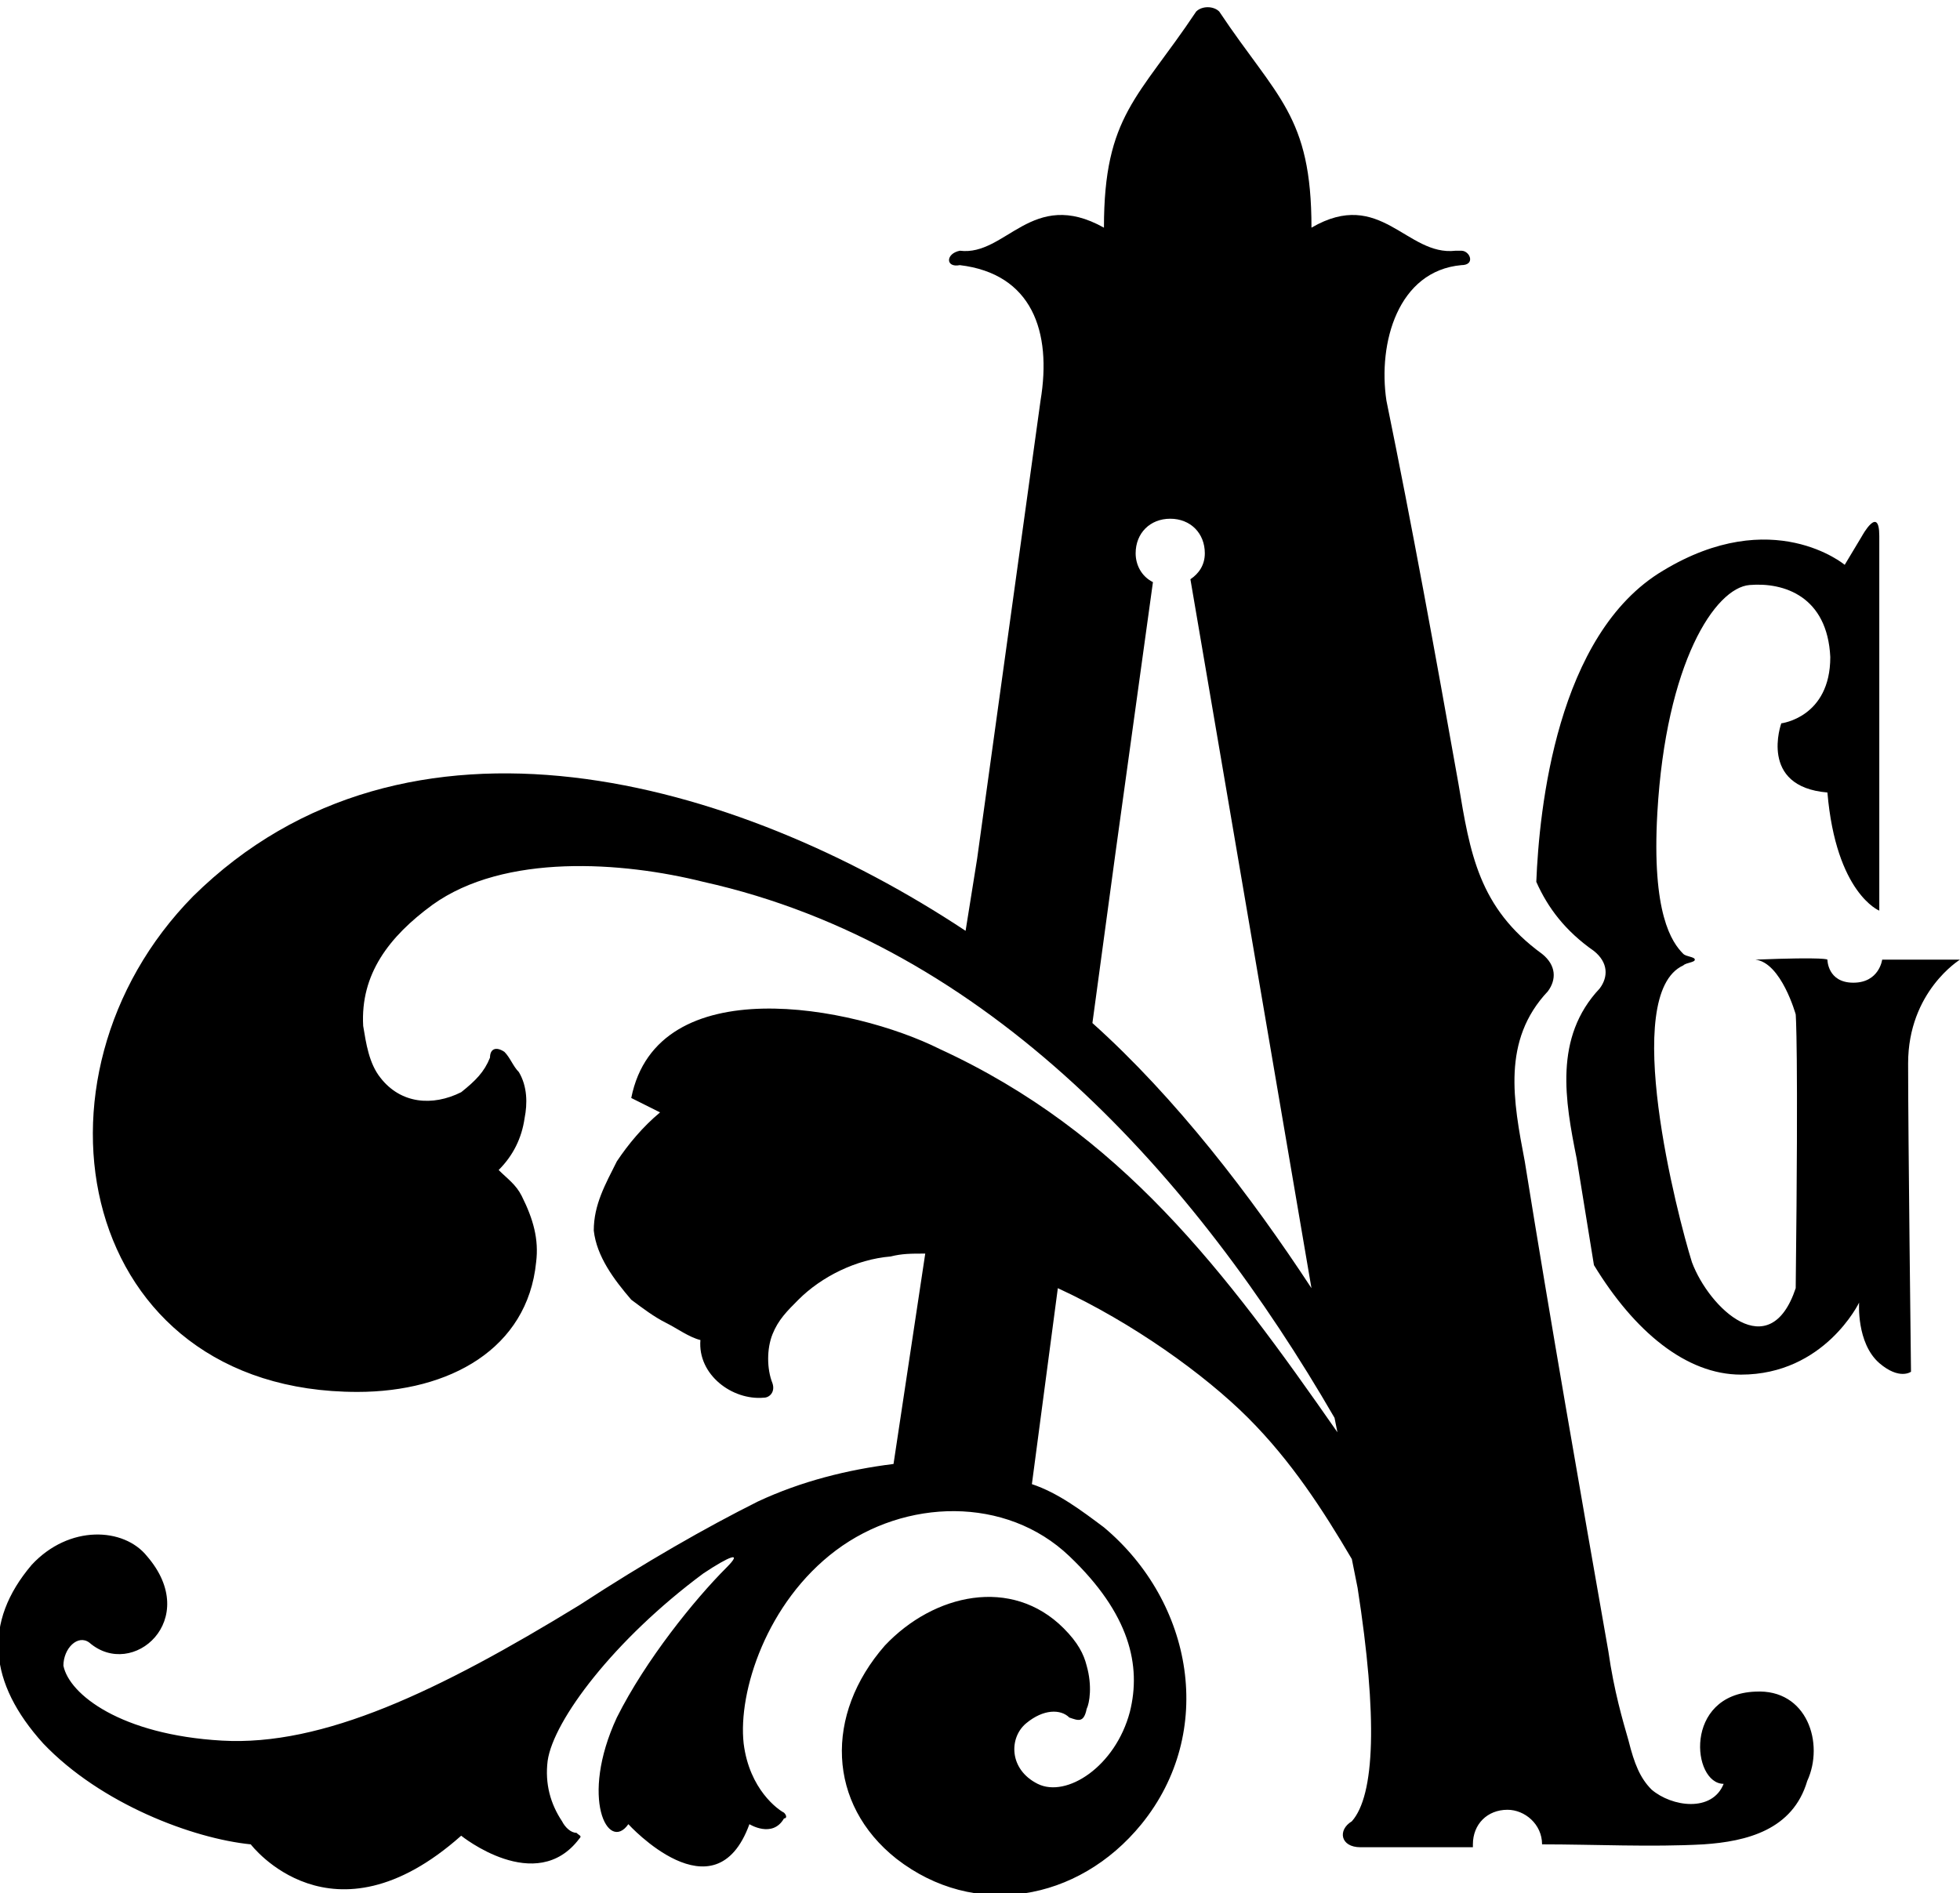 <?xml version="1.0" encoding="utf-8"?>
<!-- Generator: Adobe Illustrator 17.0.2, SVG Export Plug-In . SVG Version: 6.00 Build 0)  -->
<!DOCTYPE svg PUBLIC "-//W3C//DTD SVG 1.1//EN" "http://www.w3.org/Graphics/SVG/1.1/DTD/svg11.dtd">
<svg version="1.1" xmlns:x="http://ns.adobe.com/Extensibility/1.0/" xmlns:i="http://ns.adobe.com/AdobeIllustrator/10.0/" xmlns:graph="http://ns.adobe.com/Graphs/1.0/"
	 xmlns="http://www.w3.org/2000/svg" xmlns:xlink="http://www.w3.org/1999/xlink" xmlns:a="http://ns.adobe.com/AdobeSVGViewerExtensions/3.0/"
	 x="0px" y="0px" width="68px" height="65.7px" viewBox="0 0 68 65.7" style="enable-background:new 0 0 68 65.7;"
	 xml:space="preserve">
<g id="Layer_1">
	<g>
		<path style="fill:none;" d="M41.7,19.3c0-0.7-0.5-1.2-1.2-1.2c-0.6,0-1.2,0.5-1.2,1.2c0,0.4,0.2,0.8,0.6,1l-1.3,9.4l-0.8,5.9
			c2.9,2.6,5.5,6,7.5,9.3l-4.2-24.6C41.6,20,41.7,19.7,41.7,19.3z"/>
		<path d="M68,33.3h-2.7c0,0-0.1,0.8-1,0.8s-0.9-0.8-0.9-0.8s0-0.1-2.5,0c0.9,0.1,1.4,1.9,1.4,1.9s0.1,1,0,9.5
			c-0.9,2.7-3,0.7-3.6-0.9c-0.5-1.6-2.5-9.3-0.3-10.3c0.1-0.1,0.4-0.1,0.4-0.2c0-0.1-0.3-0.1-0.4-0.2c-0.4-0.4-1.1-1.4-0.9-4.9
			c0.3-5.2,2-7.8,3.2-7.9c1.2-0.1,2.7,0.4,2.8,2.5c0,2.1-1.7,2.3-1.7,2.3s-0.8,2.2,1.6,2.4c0.3,3.5,1.8,4.1,1.8,4.1v-13
			c0-1.1-0.6,0-0.6,0L64,19.6c0,0-2.5-2.1-6.3,0.2c-3.7,2.2-4.3,8.3-4.4,10.8c0.4,0.9,1,1.7,2,2.4c0.5,0.4,0.5,0.9,0.2,1.3
			c-1.6,1.7-1.2,3.9-0.8,5.9c0.2,1.2,0.4,2.5,0.6,3.7c1.4,2.3,3.2,3.8,5.1,3.8c2.9,0,4.1-2.5,4.1-2.5s-0.1,1.4,0.7,2.1
			c0.7,0.6,1.1,0.3,1.1,0.3s-0.1-8.2-0.1-10.7S68,33.3,68,33.3z"/>
		<path d="M60.9,58.7c-2.5,0.1-2.2,3.2-1.1,3.2c-0.4,1-1.8,0.8-2.5,0.2c-0.4-0.4-0.6-0.9-0.8-1.7c-0.2-0.7-0.5-1.7-0.7-3.1
			c-1-5.7-2-11.4-2.9-17c-0.4-2.1-0.8-4.2,0.8-5.9c0.3-0.4,0.3-0.9-0.2-1.3c-2.2-1.6-2.5-3.5-2.9-5.9c-0.8-4.5-1.6-8.9-2.5-13.3
			c-0.3-2,0.4-4.5,2.6-4.7c0.5,0,0.3-0.5,0-0.5c-0.1,0-0.2,0-0.2,0c-1.7,0.2-2.6-2.2-5-0.8c0-3.9-1.2-4.5-3.2-7.5
			c-0.2-0.2-0.6-0.2-0.8,0c-2,3-3.2,3.6-3.2,7.5c-2.5-1.4-3.4,1-5,0.8c-0.5,0.1-0.5,0.6,0,0.5c2.5,0.3,3.2,2.3,2.8,4.7l-2.2,15.9
			l-0.4,2.5c-8-5.3-19.4-8.5-26.8-1.2c-6.2,6.3-4,17.2,5.7,17.2c3.2,0,5.9-1.5,6.2-4.5c0.1-0.8-0.1-1.5-0.5-2.3
			c-0.2-0.4-0.5-0.6-0.8-0.9c0.5-0.5,0.8-1.1,0.9-1.8c0.1-0.5,0.1-1.1-0.2-1.6c-0.2-0.2-0.3-0.5-0.5-0.7c-0.3-0.2-0.5-0.1-0.5,0.2
			c-0.2,0.5-0.5,0.8-1,1.2c-1,0.5-2.1,0.4-2.8-0.5c-0.4-0.5-0.5-1.2-0.6-1.8c-0.1-1.8,0.9-3.1,2.4-4.2c2.5-1.8,6.6-1.5,9.4-0.8
			c9.9,2.2,17.1,10.3,21.9,18.6l0.1,0.5c-3.9-5.6-7.5-10.4-13.8-13.3c-3-1.5-9.8-2.8-10.7,1.7l1,0.5c-0.6,0.5-1.1,1.1-1.5,1.7
			c-0.4,0.8-0.8,1.5-0.8,2.4c0.1,0.9,0.7,1.7,1.3,2.4c0.4,0.3,0.8,0.6,1.2,0.8c0.4,0.2,0.8,0.5,1.2,0.6c-0.1,1.2,1.1,2.1,2.2,2
			c0.2,0,0.4-0.2,0.3-0.5c-0.2-0.5-0.2-1.2,0-1.7c0.2-0.5,0.5-0.8,0.9-1.2c0.8-0.8,2-1.4,3.2-1.5c0.4-0.1,0.7-0.1,1.2-0.1L31,50.8
			c-1.6,0.2-3.2,0.6-4.7,1.3c-1.8,0.9-3.9,2.1-6.2,3.6c-4.9,3-8.9,4.9-12.4,4.7c-3.5-0.2-5.3-1.6-5.5-2.6c0-0.6,0.5-1.1,0.9-0.8
			c1.5,1.3,3.9-0.8,2-3c-0.8-1-2.7-1.1-4,0.3c-1.7,2-1.5,4.1,0.4,6.2c2,2.1,5.2,3.3,7.2,3.5c0,0,2.8,3.7,7.3-0.3
			c0,0,2.6,2.1,4.1,0.1c0.1-0.1,0-0.1-0.1-0.2c-0.2,0-0.4-0.2-0.5-0.4c-0.4-0.6-0.6-1.3-0.5-2.1c0.2-1.4,2.3-4.2,5.4-6.5
			c0.9-0.6,1.4-0.8,0.8-0.2c-1.1,1.1-2.8,3.2-3.8,5.2c-1.3,2.8-0.3,4.7,0.4,3.7c0,0,3,3.3,4.2,0c0,0,0.8,0.5,1.2-0.2
			c0.1,0,0.1-0.1,0-0.2c-0.2-0.1-1.2-0.8-1.4-2.4c-0.2-1.8,0.8-4.9,3.2-6.7c2.4-1.8,5.9-1.9,8.1,0.2c2.1,2,2.5,3.8,2.1,5.4
			c-0.5,1.9-2.2,3-3.2,2.5c-1-0.5-1-1.6-0.4-2.1c0.6-0.5,1.2-0.5,1.5-0.2c0.3,0.1,0.5,0.2,0.6-0.3c0.1-0.2,0.2-0.8,0-1.5
			c-0.1-0.4-0.3-0.8-0.8-1.3c-1.8-1.8-4.5-1.2-6.2,0.6c-2.1,2.4-2,5.5,0.4,7.4c2.7,2.1,6.3,1.5,8.5-1.2c2.6-3.2,1.8-7.7-1.3-10.3
			c-0.8-0.6-1.6-1.2-2.5-1.5l0.9-6.8c2.6,1.2,5.1,3,6.6,4.5c1.5,1.5,2.6,3.2,3.6,4.9l0.2,1c0.7,4.5,0.6,7.2-0.2,8.1
			c-0.5,0.3-0.4,0.9,0.3,0.9h3.9v-0.1c0-0.7,0.5-1.2,1.2-1.2c0.6,0,1.2,0.5,1.2,1.2V64c1.8,0,3.8,0.1,5.6,0c1.5-0.1,3.1-0.5,3.6-2.2
			C63.3,60.5,62.7,58.6,60.9,58.7z M37.9,35.5l0.8-5.9l1.3-9.4c-0.4-0.2-0.6-0.6-0.6-1c0-0.7,0.5-1.2,1.2-1.2c0.7,0,1.2,0.5,1.2,1.2
			c0,0.4-0.2,0.7-0.5,0.9l4.2,24.6C43.4,41.5,40.8,38.1,37.9,35.5z"/>
	</g>
</g>
<g id="Layer_2" style="display:none;">
</g>
</svg>
